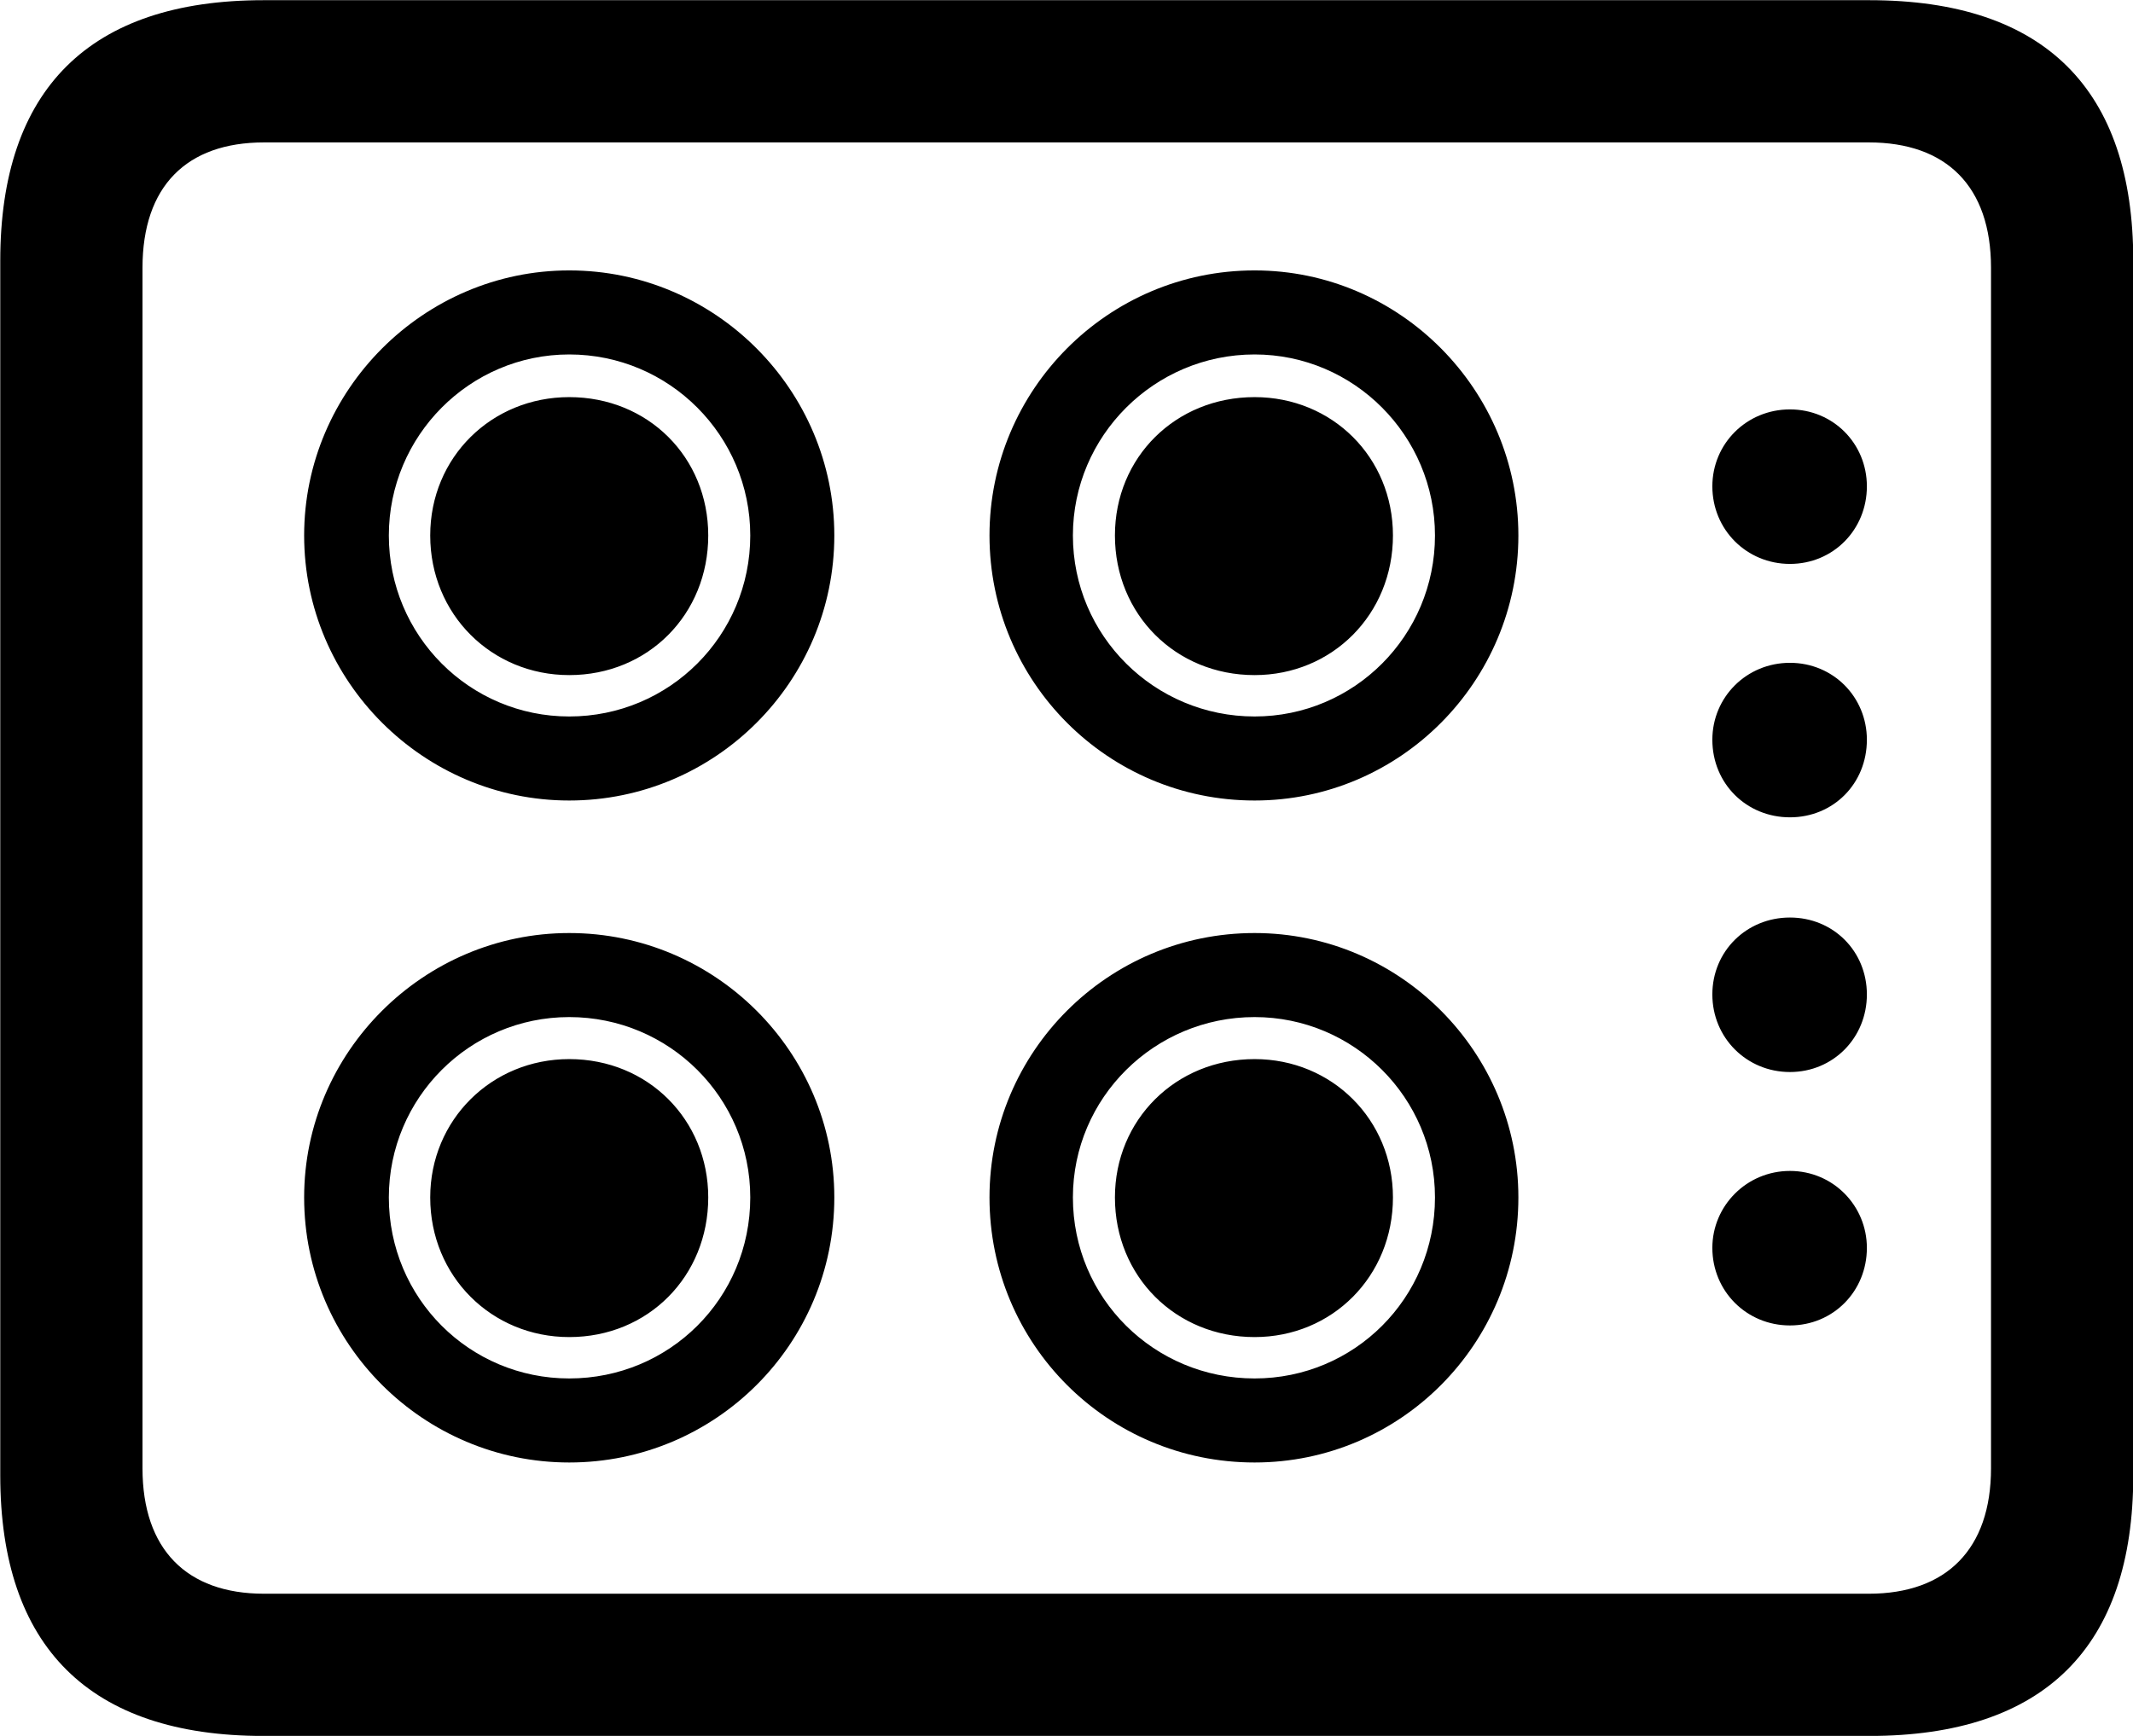 
<svg
    viewBox="0 0 32.99 26.852"
    xmlns="http://www.w3.org/2000/svg"
>
    <path
        fill="inherit"
        d="M4.074 26.853H28.914C31.624 26.853 32.994 25.473 32.994 22.823V4.033C32.994 1.383 31.624 0.003 28.914 0.003H4.074C1.384 0.003 0.004 1.383 0.004 4.033V22.823C0.004 25.473 1.384 26.853 4.074 26.853ZM4.084 24.653C2.884 24.653 2.204 23.963 2.204 22.713V4.143C2.204 2.883 2.884 2.203 4.084 2.203H28.904C30.104 2.203 30.794 2.883 30.794 4.143V22.713C30.794 23.963 30.104 24.653 28.904 24.653ZM8.804 12.383C11.064 12.383 12.904 10.543 12.904 8.283C12.904 6.033 11.064 4.183 8.804 4.183C6.554 4.183 4.704 6.033 4.704 8.283C4.704 10.543 6.554 12.383 8.804 12.383ZM19.404 12.383C21.654 12.383 23.484 10.543 23.484 8.283C23.484 6.033 21.654 4.183 19.404 4.183C17.134 4.183 15.304 6.033 15.304 8.283C15.304 10.543 17.134 12.383 19.404 12.383ZM8.804 11.083C7.264 11.083 6.014 9.833 6.014 8.283C6.014 6.743 7.264 5.483 8.804 5.483C10.354 5.483 11.604 6.743 11.604 8.283C11.604 9.833 10.354 11.083 8.804 11.083ZM19.404 11.083C17.854 11.083 16.594 9.833 16.594 8.283C16.594 6.743 17.854 5.483 19.404 5.483C20.944 5.483 22.194 6.743 22.194 8.283C22.194 9.833 20.944 11.083 19.404 11.083ZM8.804 10.443C10.024 10.443 10.954 9.503 10.954 8.283C10.954 7.073 10.024 6.143 8.804 6.143C7.604 6.143 6.654 7.073 6.654 8.283C6.654 9.503 7.604 10.443 8.804 10.443ZM19.404 10.443C20.604 10.443 21.544 9.503 21.544 8.283C21.544 7.073 20.604 6.143 19.404 6.143C18.184 6.143 17.244 7.073 17.244 8.283C17.244 9.503 18.184 10.443 19.404 10.443ZM27.684 8.723C28.354 8.723 28.874 8.193 28.874 7.523C28.874 6.863 28.354 6.333 27.684 6.333C27.014 6.333 26.484 6.863 26.484 7.523C26.484 8.193 27.014 8.723 27.684 8.723ZM27.684 12.643C28.354 12.643 28.874 12.123 28.874 11.443C28.874 10.783 28.354 10.253 27.684 10.253C27.014 10.253 26.484 10.783 26.484 11.443C26.484 12.123 27.014 12.643 27.684 12.643ZM27.684 16.583C28.354 16.583 28.874 16.053 28.874 15.383C28.874 14.713 28.354 14.193 27.684 14.193C27.014 14.193 26.484 14.713 26.484 15.383C26.484 16.053 27.014 16.583 27.684 16.583ZM8.804 22.623C11.064 22.623 12.904 20.793 12.904 18.523C12.904 16.273 11.064 14.433 8.804 14.433C6.554 14.433 4.704 16.273 4.704 18.523C4.704 20.793 6.554 22.623 8.804 22.623ZM19.404 22.623C21.654 22.623 23.484 20.793 23.484 18.523C23.484 16.273 21.654 14.433 19.404 14.433C17.134 14.433 15.304 16.273 15.304 18.523C15.304 20.793 17.134 22.623 19.404 22.623ZM8.804 21.323C7.264 21.323 6.014 20.083 6.014 18.523C6.014 16.983 7.264 15.733 8.804 15.733C10.354 15.733 11.604 16.983 11.604 18.523C11.604 20.083 10.354 21.323 8.804 21.323ZM19.404 21.323C17.854 21.323 16.594 20.083 16.594 18.523C16.594 16.983 17.854 15.733 19.404 15.733C20.944 15.733 22.194 16.983 22.194 18.523C22.194 20.083 20.944 21.323 19.404 21.323ZM8.804 20.683C10.024 20.683 10.954 19.743 10.954 18.523C10.954 17.323 10.024 16.383 8.804 16.383C7.604 16.383 6.654 17.323 6.654 18.523C6.654 19.743 7.604 20.683 8.804 20.683ZM19.404 20.683C20.604 20.683 21.544 19.743 21.544 18.523C21.544 17.323 20.604 16.383 19.404 16.383C18.184 16.383 17.244 17.323 17.244 18.523C17.244 19.743 18.184 20.683 19.404 20.683ZM27.684 20.503C28.354 20.503 28.874 19.973 28.874 19.303C28.874 18.653 28.354 18.113 27.684 18.113C27.014 18.113 26.484 18.653 26.484 19.303C26.484 19.973 27.014 20.503 27.684 20.503Z"
        fillRule="evenodd"
        clipRule="evenodd"
    />
</svg>
        